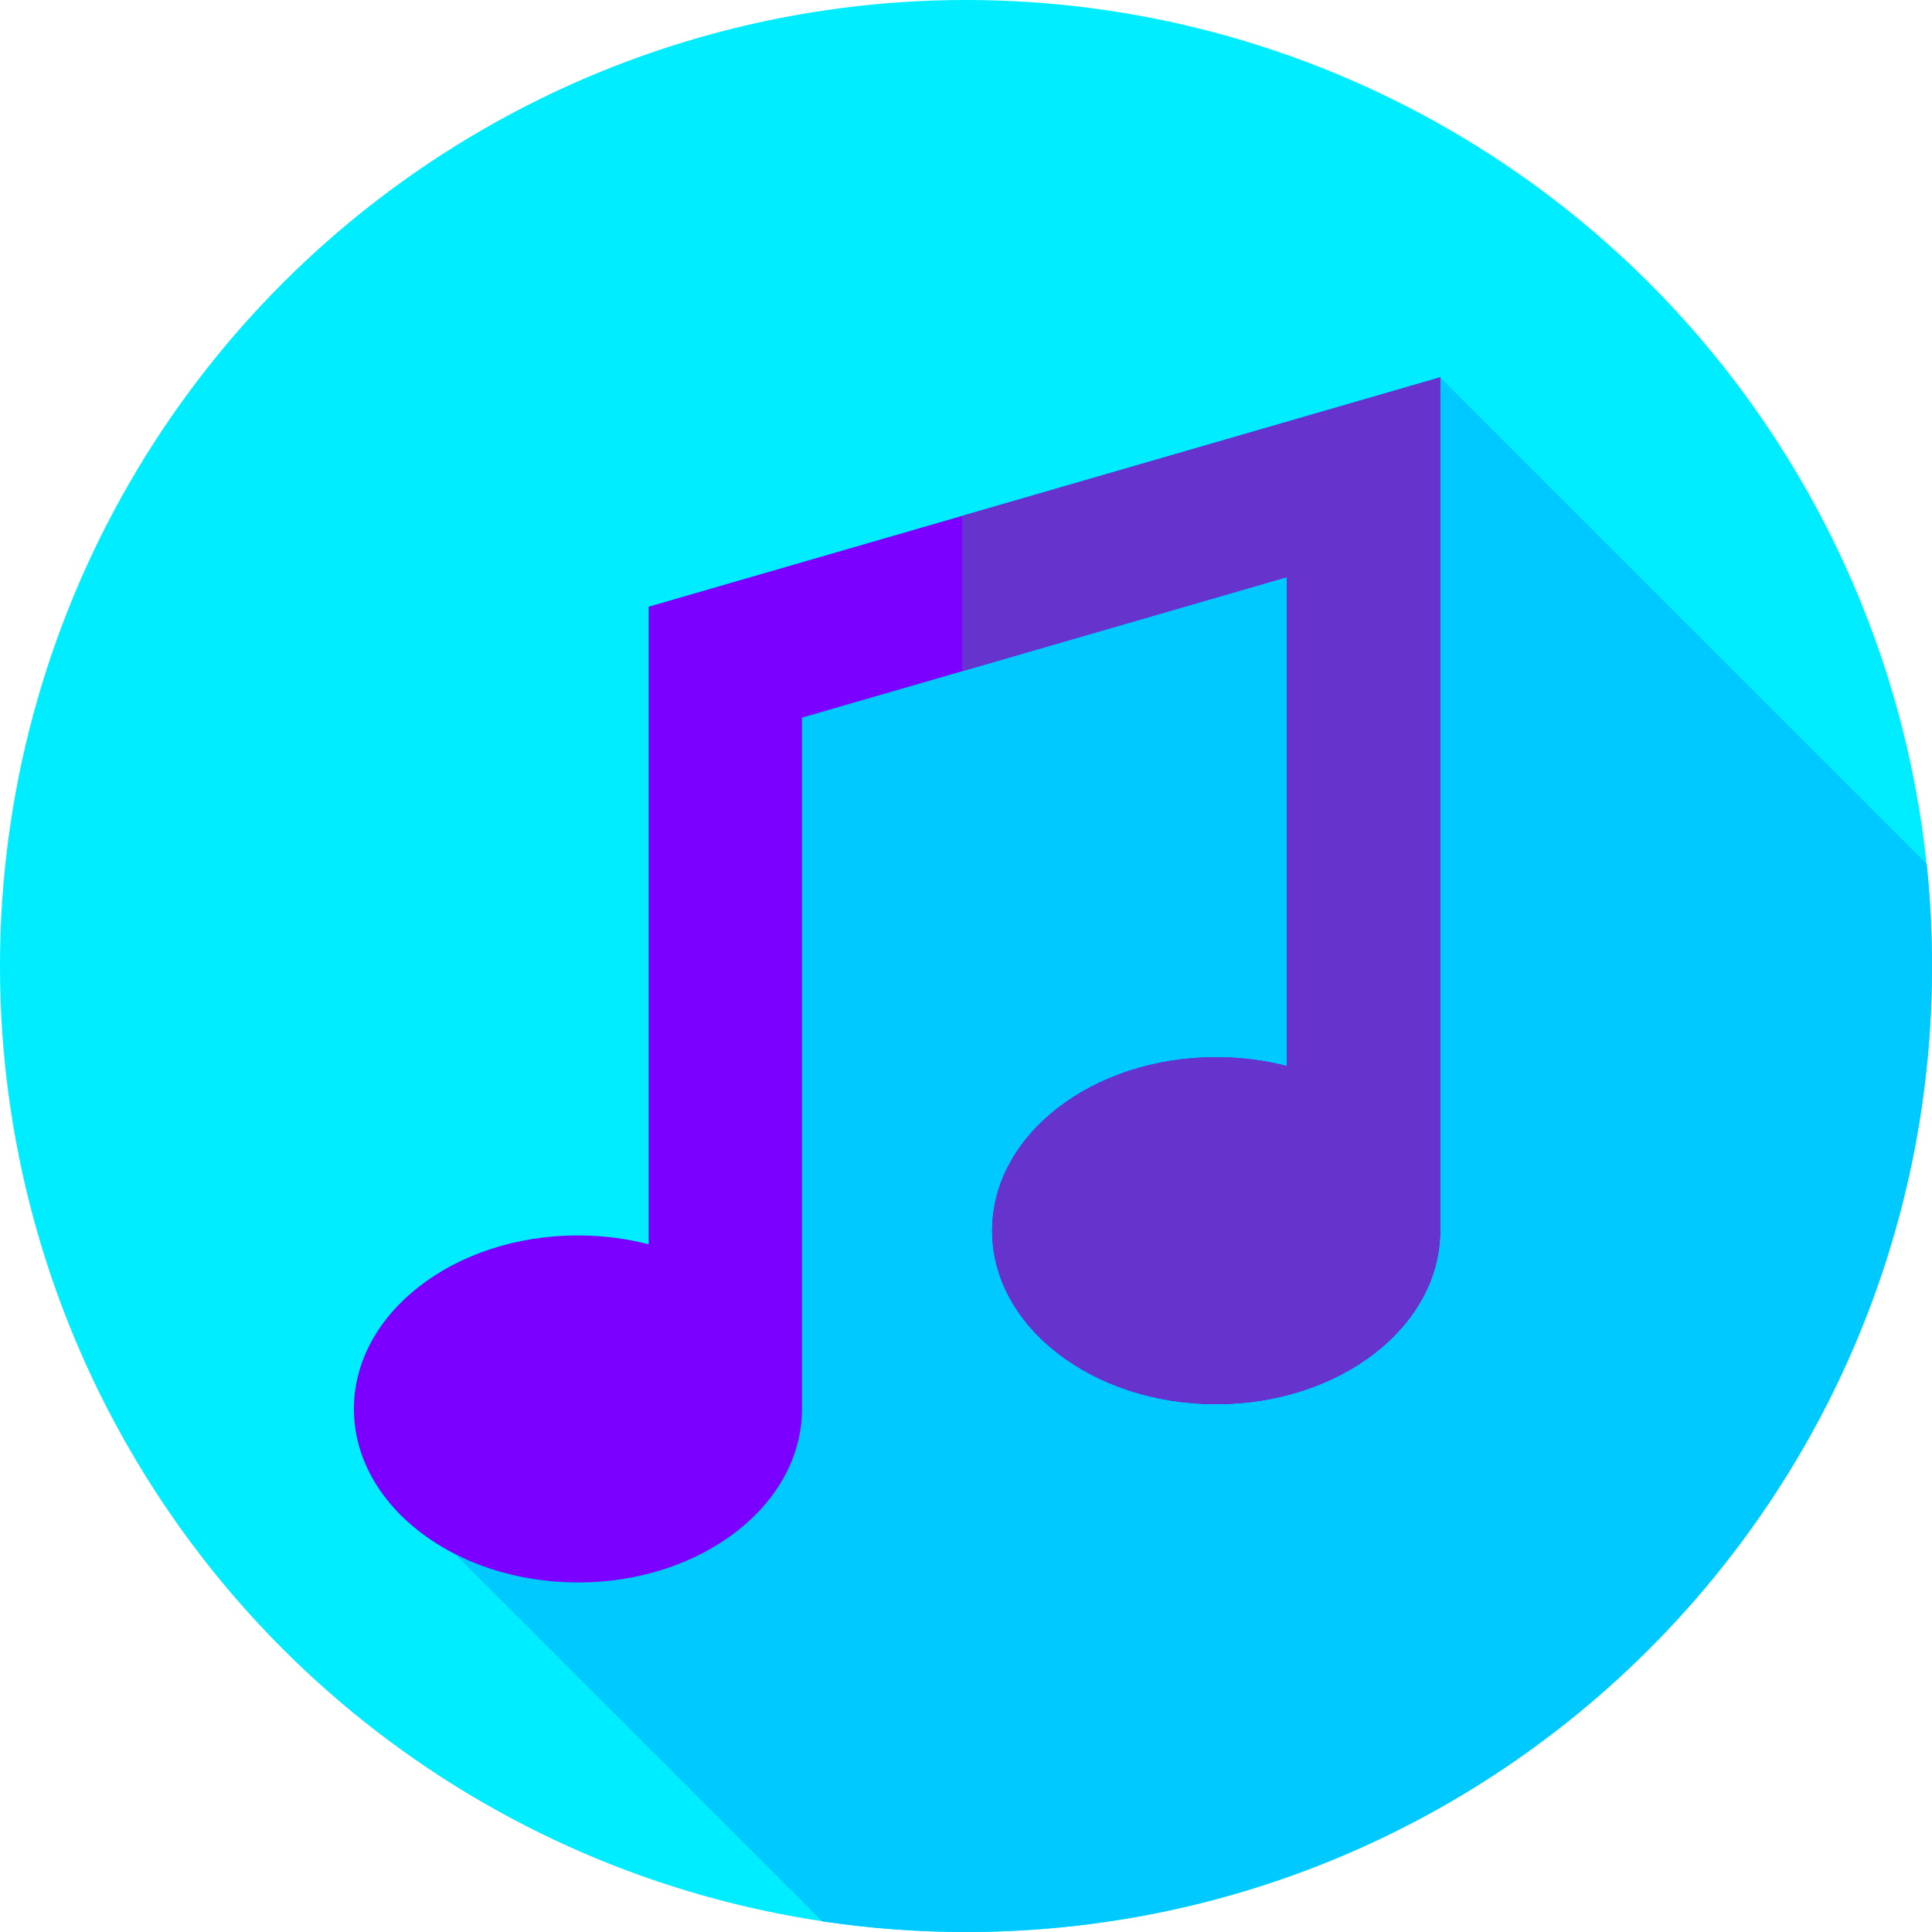 <?xml version="1.0" encoding="iso-8859-1"?>
<!-- Generator: Adobe Illustrator 19.0.0, SVG Export Plug-In . SVG Version: 6.00 Build 0)  -->
<svg version="1.1" id="Capa_1" xmlns="http://www.w3.org/2000/svg" xmlns:xlink="http://www.w3.org/1999/xlink" x="0px" y="0px"
	 viewBox="0 0 512 512" style="enable-background:new 0 0 512 512;" xml:space="preserve">
<circle style="fill:#00EDFF;" cx="256" cy="256" r="256"/>
<path style="fill:#00C9FF;" d="M512,256c0-9.152-0.49-18.189-1.427-27.093L381.667,100l-180.262,76.143l4.88,133.219
	l-85.791,102.412l97.399,97.399C230.327,511.029,243.05,512,256,512C397.385,512,512,397.385,512,256z"/>
<path style="fill:#7C00FF;" d="M171.905,160.787v9.134v32.029v127.802c-5.893-1.518-12.189-2.352-18.74-2.352
	c-32.789,0-59.37,20.588-59.37,45.984s26.581,45.984,59.37,45.984s59.37-20.588,59.37-45.984V190.176l128.503-37.239v129.571
	c-5.893-1.518-12.189-2.352-18.74-2.352c-32.789,0-59.37,20.588-59.37,45.984s26.581,45.984,59.37,45.984s59.37-20.588,59.37-45.984
	V141.163v-18.486V100L171.905,160.787z"/>
<path style="fill:#6633CC;" d="M255,136.707v41.163l86.037-24.933v129.571c-5.893-1.518-12.189-2.352-18.74-2.352
	c-32.789,0-59.37,20.588-59.37,45.984s26.581,45.984,59.37,45.984s59.37-20.588,59.37-45.984V141.163v-18.486V100L255,136.707z"/>
<g>
</g>
<g>
</g>
<g>
</g>
<g>
</g>
<g>
</g>
<g>
</g>
<g>
</g>
<g>
</g>
<g>
</g>
<g>
</g>
<g>
</g>
<g>
</g>
<g>
</g>
<g>
</g>
<g>
</g>
</svg>
